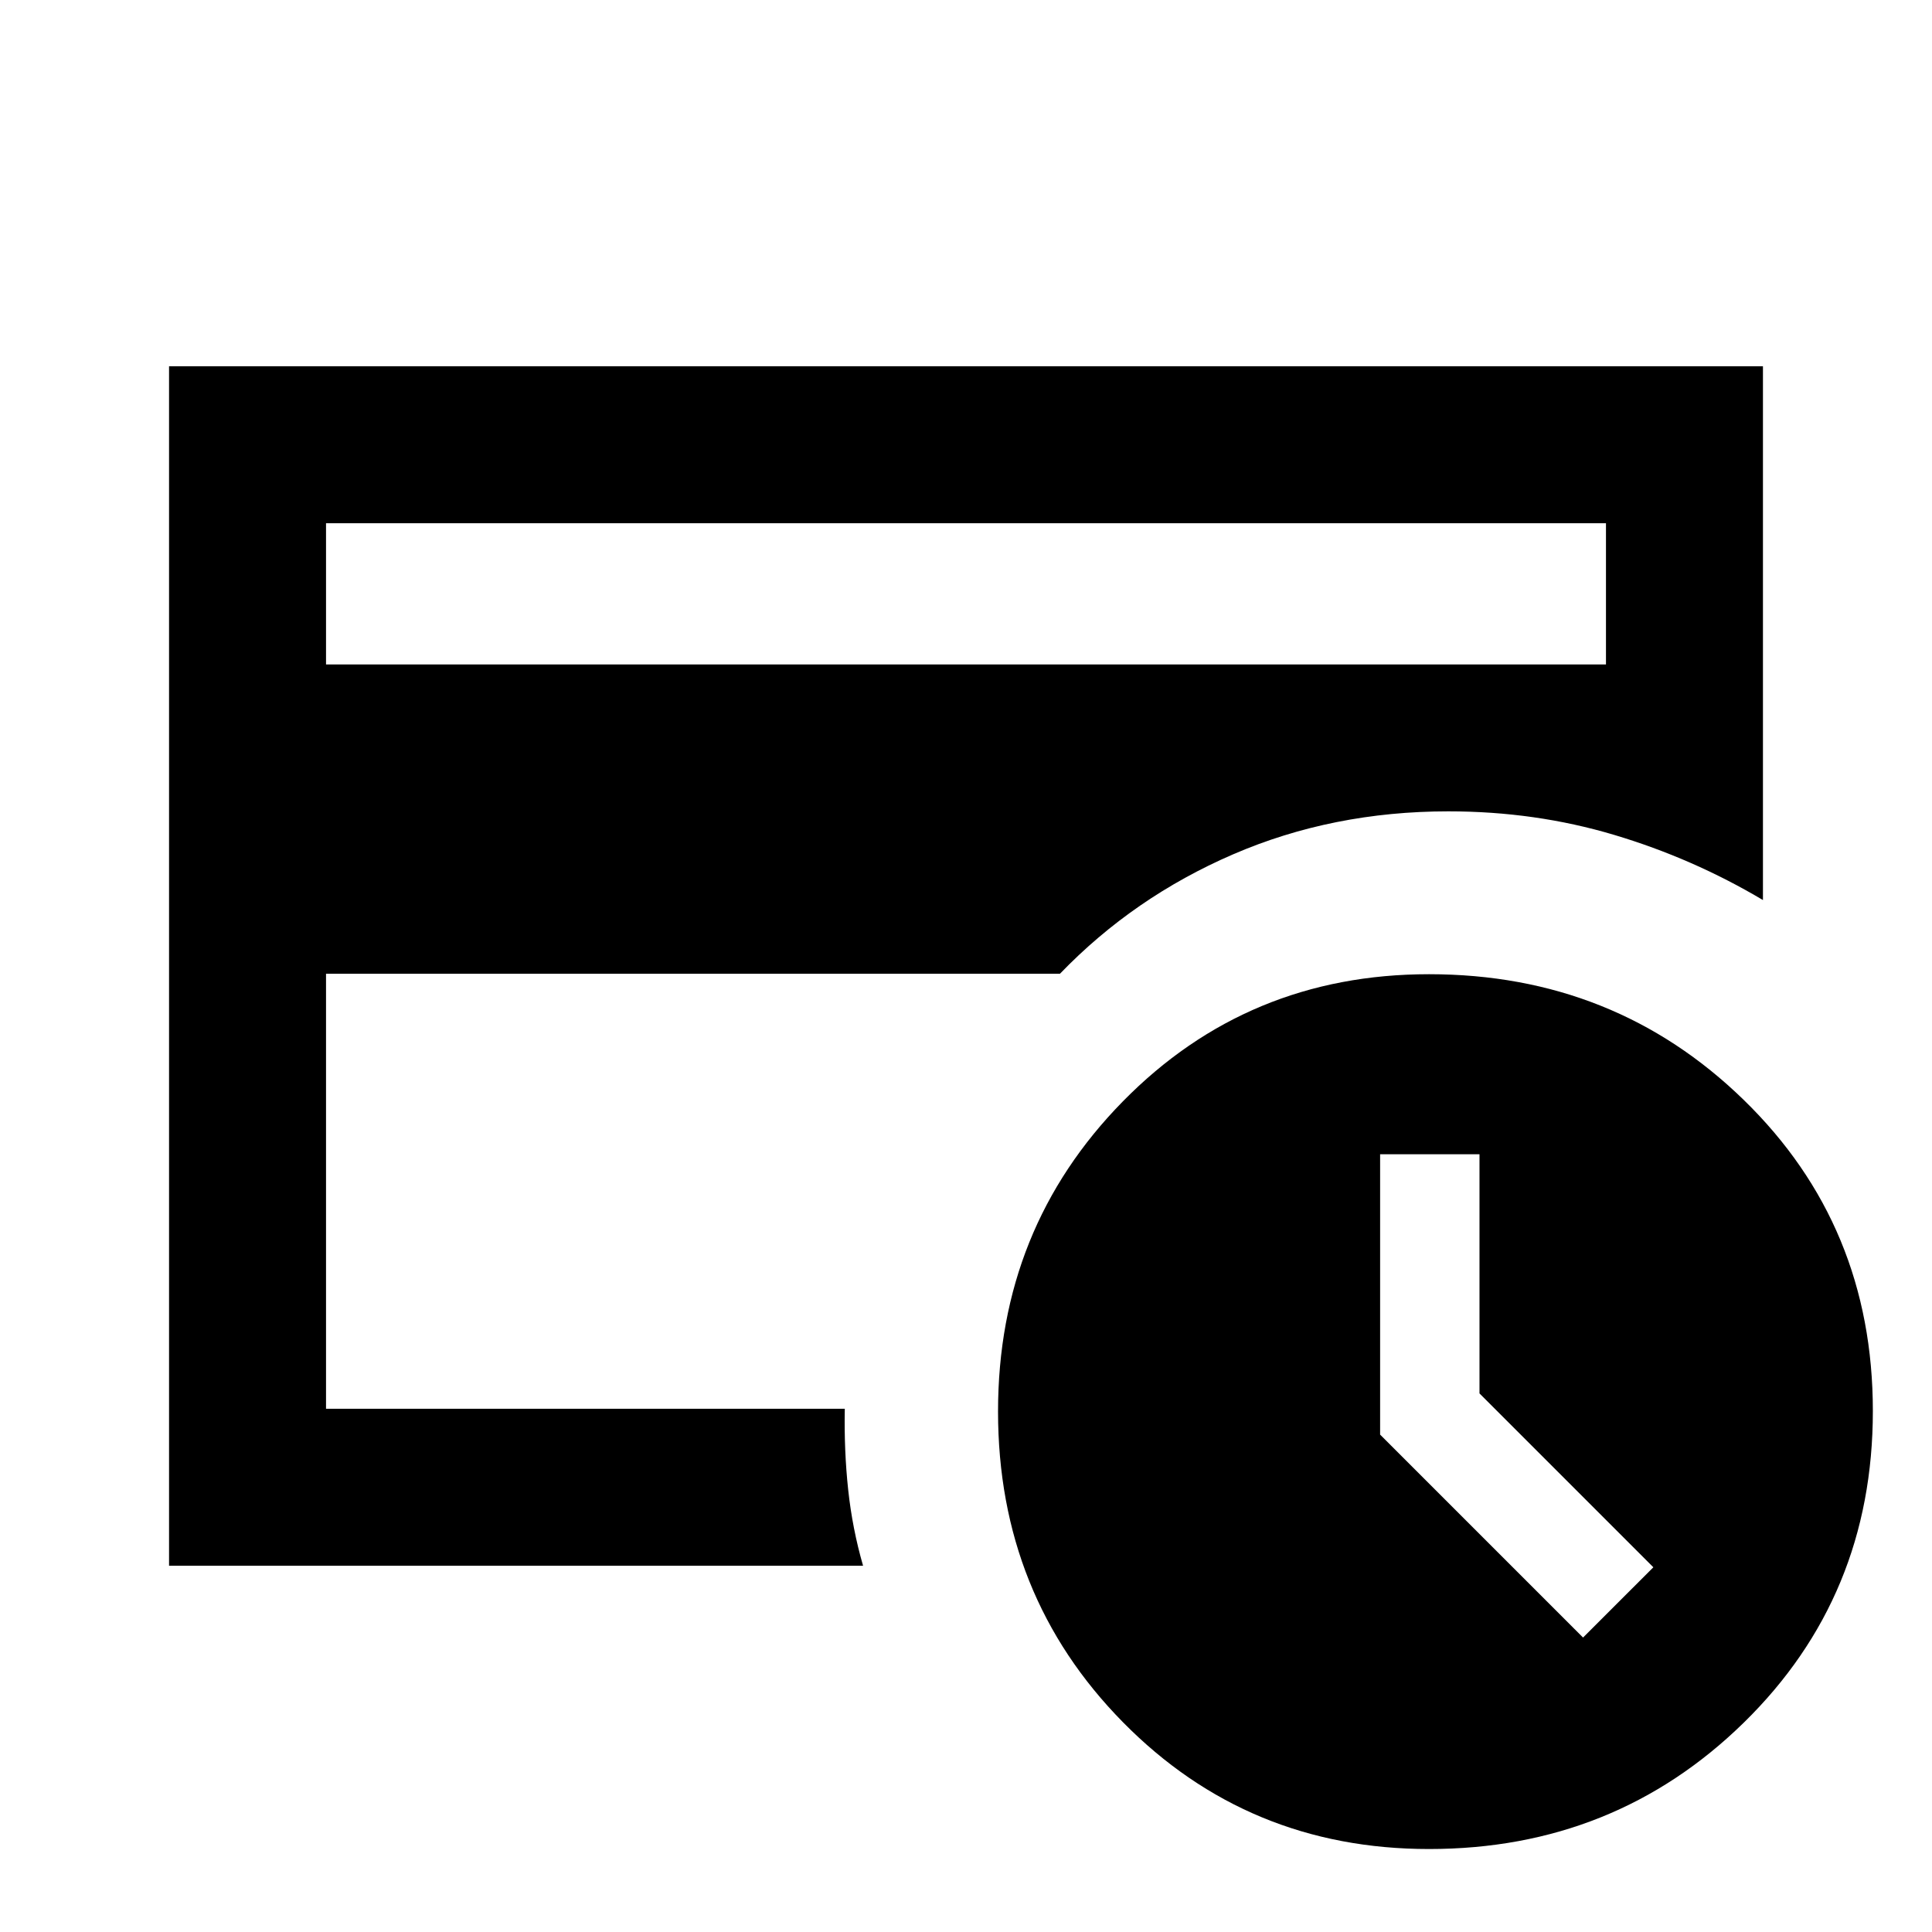 <svg xmlns="http://www.w3.org/2000/svg" height="20" viewBox="0 -960 960 960" width="20"><path d="m786.61-146.31 34.93-34.92-86.39-86.39v-118.84h-49.38v139.31l100.84 100.84ZM710.08-41.23q-90.05 0-152.11-63.03-62.05-63.02-62.05-154.38 0-90.94 62.05-154.11 62.06-63.17 152.11-63.17 92.21 0 156.37 62.46 64.16 62.46 64.16 154.58 0 92.11-64.16 154.88-64.16 62.77-156.37 62.77ZM162-260v-.29 1.75-298.31 11.08V-700v440Zm0-369.84h636V-700H162v70.16ZM428.85-182H84v-596h792v265.23q-34.82-20.7-73.97-32.39-39.16-11.69-82.34-11.69-57.51 0-106.95 21.35-49.43 21.35-86.05 59.34H162V-260h257.77q-.39 20.93 1.69 40.27 2.08 19.34 7.39 37.73Z"/></svg>